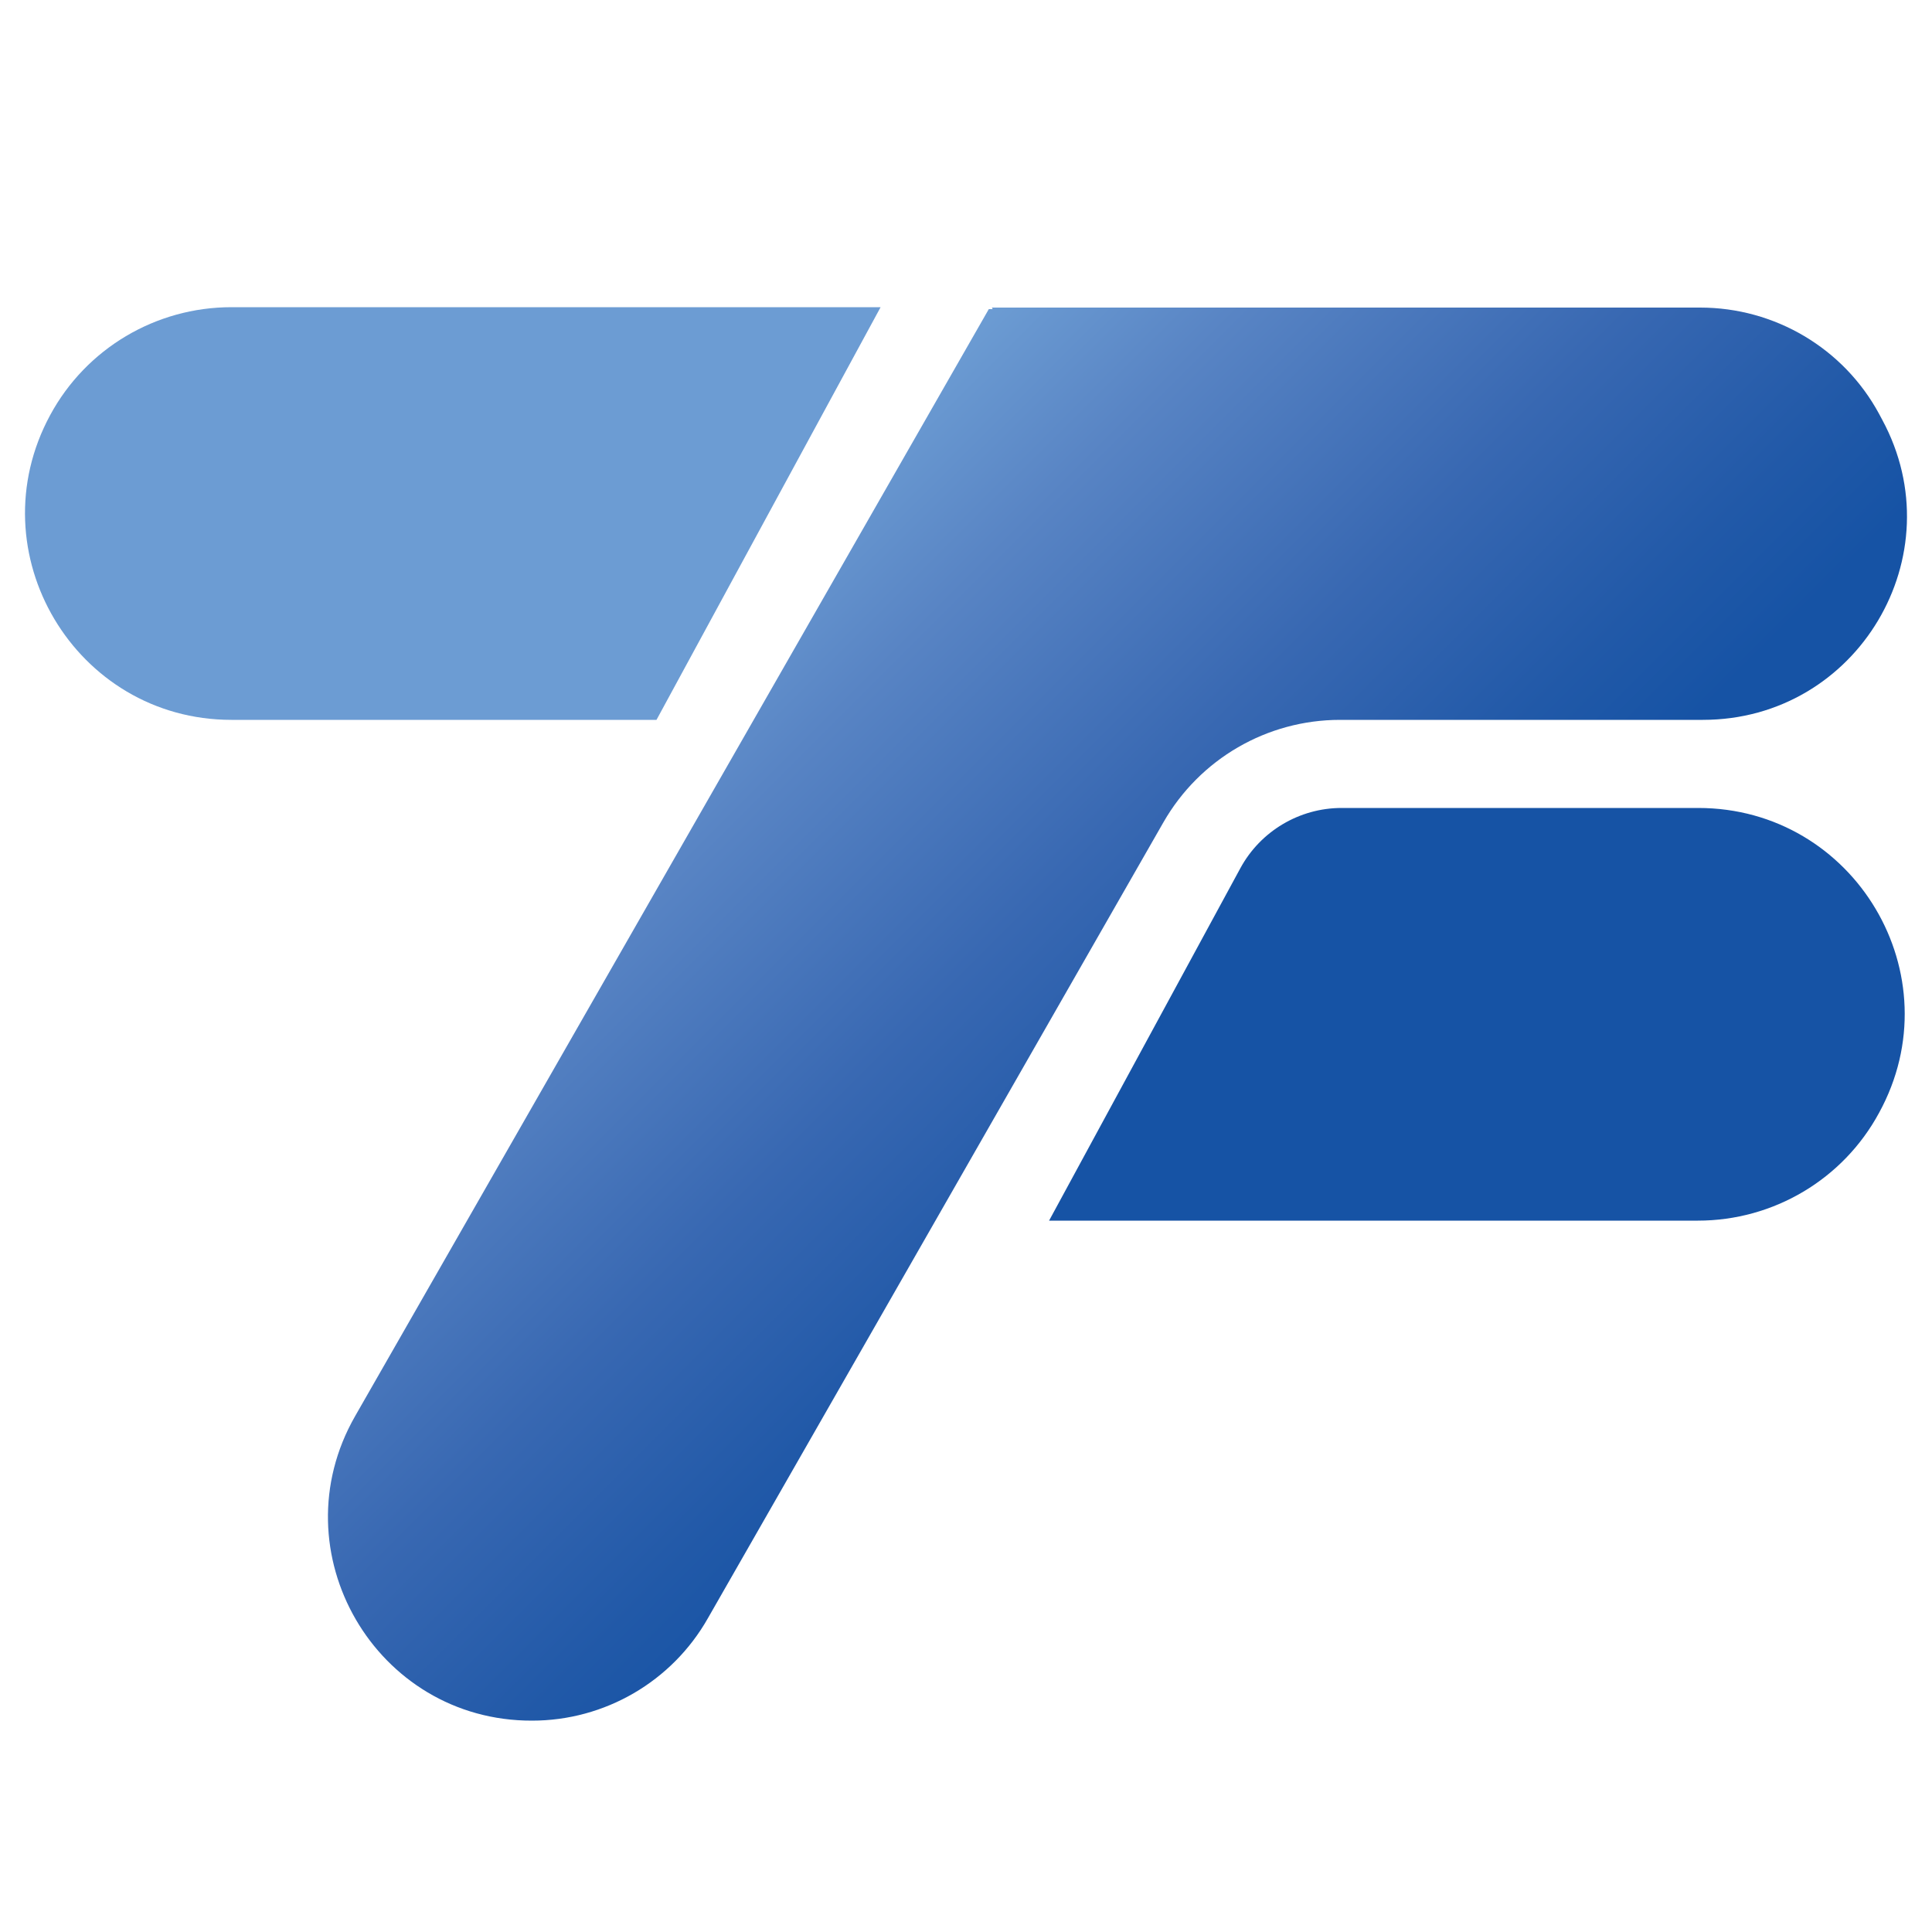 <?xml version="1.0" encoding="utf-8"?>
<!-- Generator: Adobe Illustrator 25.2.1, SVG Export Plug-In . SVG Version: 6.00 Build 0)  -->
<svg version="1.1" id="Layer_1" xmlns="http://www.w3.org/2000/svg" xmlns:xlink="http://www.w3.org/1999/xlink" x="0px" y="0px"
	 viewBox="0 0 50 50" style="enable-background:new 0 0 50 50;" xml:space="preserve">
<style type="text/css">
	.st0{fill:#1653A5;}
	.st1{fill:#6C9CD3;}
	.st2{fill:url(#SVGID_1_);}
</style>
<g>
	<path class="st0" d="M43.95,20.91h-9.23c-1.09,0-2.1,0.6-2.62,1.56l-4.95,9.12h16.79c1.96,0,3.76-1.07,4.69-2.79l0,0
		C50.58,25.24,48,20.91,43.95,20.91z"/>
	<path class="st1" d="M22.79,7.95H5.99c-1.96,0-3.76,1.07-4.69,2.79l0,0c-1.93,3.56,0.65,7.89,4.69,7.89h11L22.79,7.95z"/>
	<linearGradient id="SVGID_1_" gradientUnits="userSpaceOnUse" x1="18.114" y1="15.477" x2="33.768" y2="31.131">
		<stop  offset="0" style="stop-color:#6C9CD3"/>
		<stop  offset="0.208" style="stop-color:#5884C4"/>
		<stop  offset="0.532" style="stop-color:#3868B2"/>
		<stop  offset="0.782" style="stop-color:#2159A8"/>
		<stop  offset="0.924" style="stop-color:#1653A5"/>
	</linearGradient>
	<path class="st2" d="M48.71,10.86l-0.08-0.15c-0.92-1.7-2.7-2.75-4.63-2.75H25.67L25.69,8l-0.1,0L9.19,36.65
		c-2.01,3.51,0.53,7.89,4.58,7.88h0c1.88,0,3.62-1.01,4.55-2.65l11.79-20.6c0.94-1.64,2.68-2.65,4.57-2.65h9.39
		C48.07,18.63,50.61,14.37,48.71,10.86z"/>
</g>
</svg>
